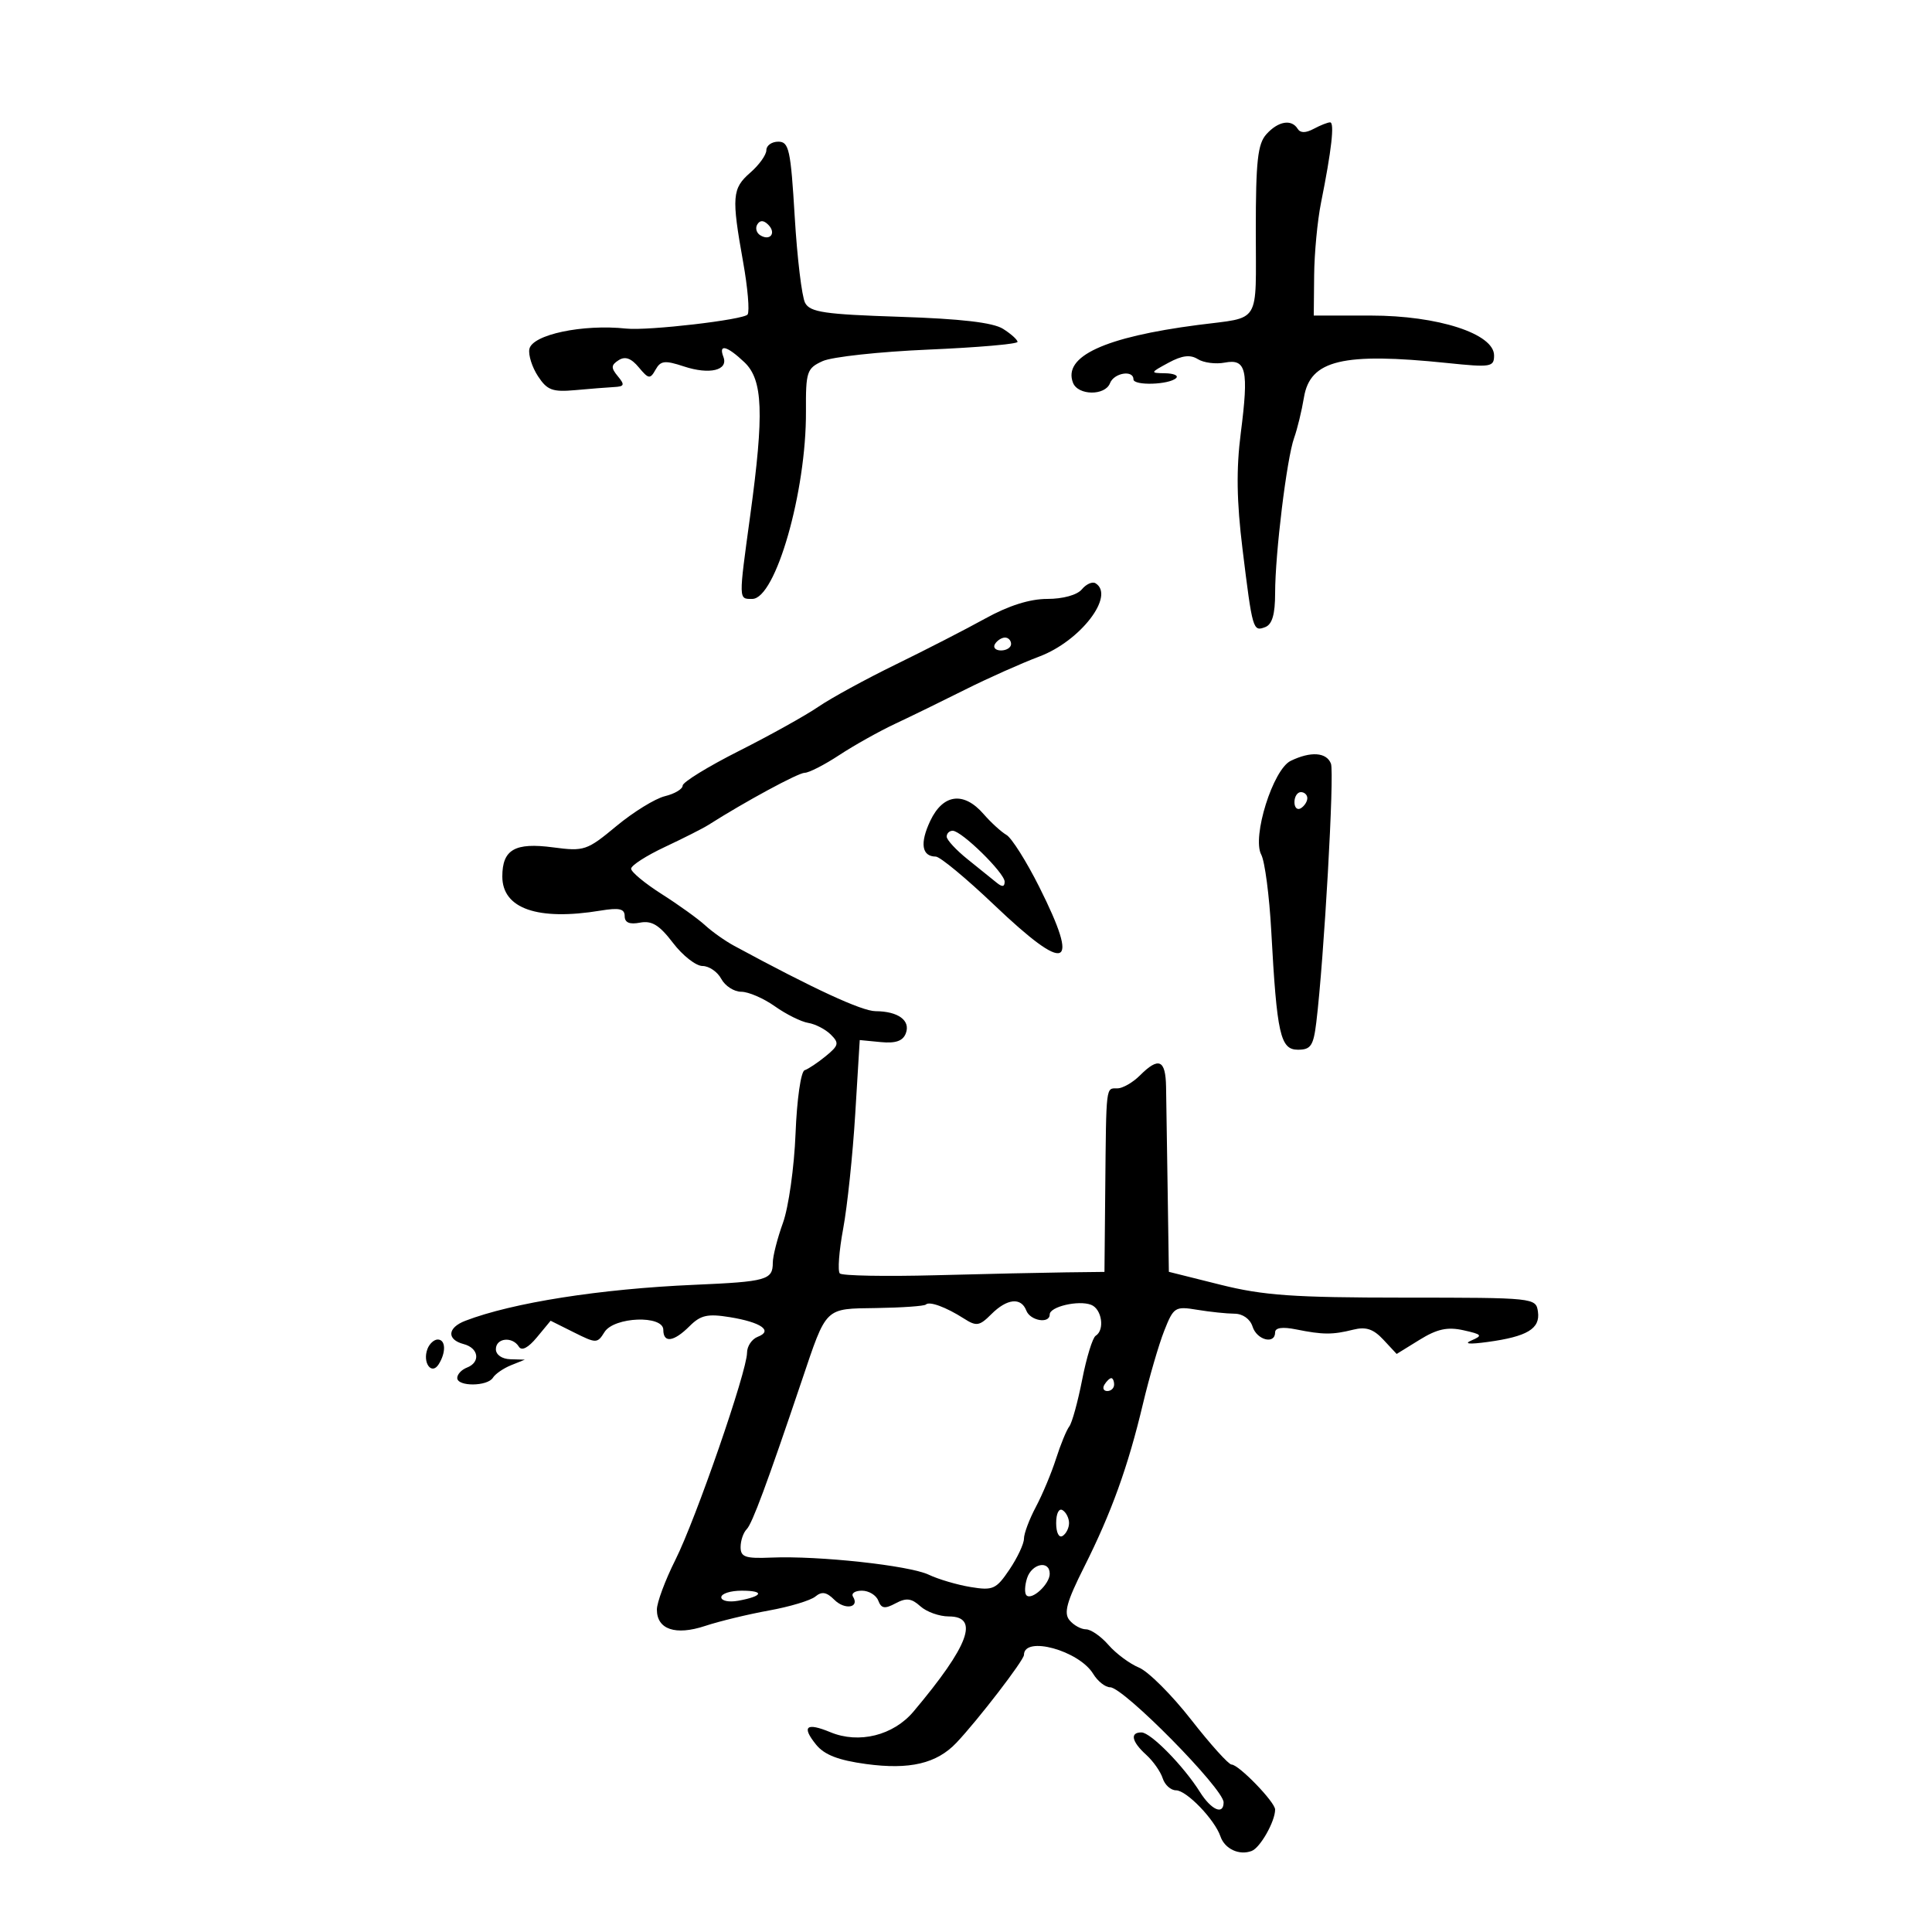 <svg xmlns="http://www.w3.org/2000/svg" width="300" height="300" viewBox="0 0 300 300" version="1.1">
	<path d="M 196.655 20.829 C 195.292 22.335, 195 24.975, 195 35.810 C 195 50.645, 195.906 49.169, 186 50.461 C 171.512 52.349, 165.043 55.341, 166.611 59.428 C 167.379 61.429, 171.601 61.482, 172.362 59.500 C 172.978 57.895, 176 57.397, 176 58.900 C 176 59.925, 181.581 59.752, 182.639 58.695 C 183.021 58.313, 182.246 57.982, 180.917 57.960 C 178.568 57.921, 178.582 57.876, 181.432 56.333 C 183.548 55.187, 184.819 55.030, 186.001 55.769 C 186.902 56.331, 188.782 56.573, 190.179 56.306 C 193.526 55.666, 193.926 57.425, 192.667 67.244 C 191.950 72.840, 192.025 77.834, 192.936 85.244 C 194.484 97.845, 194.560 98.106, 196.462 97.376 C 197.542 96.962, 198 95.396, 198 92.117 C 198 85.974, 199.811 71.165, 200.950 68 C 201.444 66.625, 202.132 63.792, 202.478 61.705 C 203.440 55.903, 208.504 54.690, 224.750 56.371 C 231.502 57.070, 232 56.989, 232 55.194 C 232 51.821, 223.286 49, 212.867 49 L 204 49 204.060 42.750 C 204.092 39.313, 204.571 34.250, 205.124 31.500 C 206.760 23.360, 207.254 19, 206.539 19 C 206.170 19, 205.025 19.451, 203.995 20.003 C 202.743 20.673, 201.916 20.673, 201.502 20.003 C 200.547 18.458, 198.482 18.810, 196.655 20.829 M 119 23.320 C 119 24.045, 117.875 25.618, 116.500 26.813 C 113.682 29.264, 113.579 30.559, 115.394 40.698 C 116.103 44.656, 116.417 48.315, 116.091 48.829 C 115.575 49.645, 100.632 51.385, 97.250 51.023 C 90.487 50.299, 82.631 51.961, 82.199 54.206 C 82.021 55.127, 82.624 57.023, 83.538 58.418 C 84.963 60.592, 85.794 60.901, 89.350 60.577 C 91.633 60.369, 94.343 60.154, 95.372 60.099 C 96.962 60.015, 97.047 59.762, 95.937 58.424 C 94.853 57.118, 94.874 56.690, 96.064 55.930 C 97.070 55.286, 98.004 55.618, 99.184 57.035 C 100.711 58.870, 100.954 58.904, 101.793 57.405 C 102.583 55.994, 103.229 55.920, 106.207 56.903 C 110.190 58.218, 113.131 57.504, 112.330 55.417 C 111.533 53.340, 112.887 53.686, 115.592 56.250 C 118.472 58.980, 118.669 64.145, 116.500 80 C 114.676 93.333, 114.668 93, 116.808 93 C 120.437 93, 125.217 76.317, 125.148 63.885 C 125.114 57.697, 125.282 57.193, 127.741 56.072 C 129.187 55.413, 136.587 54.609, 144.185 54.284 C 151.783 53.959, 158 53.420, 158 53.087 C 158 52.754, 156.988 51.842, 155.750 51.062 C 154.197 50.082, 149.227 49.502, 139.716 49.192 C 128.024 48.810, 125.793 48.482, 125.016 47.031 C 124.513 46.089, 123.787 40.073, 123.404 33.660 C 122.780 23.225, 122.512 22, 120.853 22 C 119.834 22, 119 22.594, 119 23.320 M 117.597 34.844 C 117.251 35.404, 117.455 36.163, 118.050 36.531 C 119.588 37.481, 120.580 36.180, 119.296 34.896 C 118.578 34.178, 118.019 34.161, 117.597 34.844 M 167.991 91.511 C 167.262 92.389, 165.063 93, 162.628 93 C 159.903 93, 156.631 94.033, 153 96.040 C 149.975 97.712, 143.707 100.930, 139.071 103.191 C 134.435 105.453, 129.035 108.403, 127.071 109.748 C 125.107 111.093, 119.563 114.180, 114.750 116.607 C 109.938 119.034, 106 121.457, 106 121.991 C 106 122.525, 104.763 123.263, 103.250 123.631 C 101.737 123.999, 98.346 126.088, 95.713 128.274 C 91.131 132.078, 90.710 132.219, 85.872 131.577 C 79.953 130.792, 78 131.914, 78 136.099 C 78 141.098, 83.495 143.008, 93.250 141.399 C 96.164 140.919, 97 141.109, 97 142.252 C 97 143.261, 97.746 143.580, 99.378 143.268 C 101.212 142.918, 102.383 143.636, 104.497 146.407 C 106.004 148.383, 108.068 150, 109.084 150 C 110.099 150, 111.411 150.900, 112 152 C 112.589 153.100, 113.985 154, 115.102 154 C 116.219 154, 118.566 155.015, 120.317 156.256 C 122.068 157.497, 124.400 158.658, 125.500 158.835 C 126.600 159.012, 128.175 159.826, 129 160.643 C 130.332 161.963, 130.247 162.337, 128.237 163.986 C 126.992 165.007, 125.508 165.997, 124.939 166.187 C 124.360 166.380, 123.741 170.708, 123.532 176.016 C 123.328 181.232, 122.449 187.469, 121.580 189.876 C 120.711 192.282, 120 195.068, 120 196.067 C 120 198.752, 119.060 199.017, 107.802 199.505 C 93.193 200.138, 79.587 202.277, 72.250 205.093 C 69.462 206.164, 69.334 208.013, 72 208.710 C 74.349 209.325, 74.652 211.536, 72.500 212.362 C 71.675 212.678, 71 213.401, 71 213.969 C 71 215.333, 75.696 215.301, 76.543 213.930 C 76.907 213.341, 78.171 212.470, 79.352 211.993 L 81.500 211.127 79.250 211.063 C 77.945 211.027, 77 210.370, 77 209.500 C 77 207.759, 79.559 207.478, 80.567 209.108 C 81.006 209.820, 82.013 209.297, 83.376 207.651 L 85.500 205.084 89.107 206.886 C 92.593 208.627, 92.753 208.625, 93.866 206.844 C 95.351 204.465, 103 204.177, 103 206.500 C 103 208.598, 104.632 208.368, 107.075 205.925 C 108.792 204.208, 109.872 203.967, 113.325 204.528 C 118.191 205.318, 120.085 206.647, 117.667 207.574 C 116.750 207.926, 116 209.039, 116 210.047 C 116 212.912, 108.062 235.861, 104.871 242.221 C 103.292 245.368, 102 248.840, 102 249.936 C 102 253.023, 104.894 254.001, 109.500 252.473 C 111.700 251.743, 116.149 250.667, 119.387 250.081 C 122.625 249.496, 125.875 248.519, 126.609 247.909 C 127.609 247.079, 128.348 247.205, 129.553 248.410 C 131.179 250.036, 133.520 249.650, 132.457 247.931 C 132.141 247.419, 132.760 247, 133.834 247 C 134.908 247, 136.052 247.694, 136.378 248.543 C 136.853 249.781, 137.386 249.864, 139.068 248.963 C 140.725 248.077, 141.533 248.173, 142.912 249.420 C 143.872 250.289, 145.860 251, 147.329 251 C 152.143 251, 150.463 255.531, 141.853 265.763 C 138.724 269.481, 133.379 270.814, 128.951 268.980 C 125.183 267.419, 124.429 268.073, 126.727 270.911 C 128.005 272.489, 130.184 273.333, 134.490 273.918 C 141.245 274.834, 145.448 273.845, 148.509 270.618 C 151.829 267.119, 159 257.794, 159 256.976 C 159 253.948, 167.552 256.294, 169.758 259.928 C 170.451 261.067, 171.632 262, 172.383 262 C 174.459 262, 190 277.762, 190 279.867 C 190 281.901, 188.084 281.060, 186.318 278.250 C 183.780 274.211, 178.688 269.023, 177.250 269.011 C 175.420 268.995, 175.722 270.439, 177.974 272.477 C 179.060 273.460, 180.216 275.104, 180.542 276.132 C 180.868 277.159, 181.801 278, 182.615 278 C 184.245 278, 188.622 282.542, 189.512 285.158 C 190.174 287.104, 192.434 288.154, 194.365 287.414 C 195.694 286.903, 198 282.827, 198 280.987 C 198 279.830, 192.355 274, 191.235 274 C 190.777 274, 187.950 270.860, 184.951 267.021 C 181.953 263.183, 178.315 259.550, 176.867 258.948 C 175.419 258.347, 173.284 256.762, 172.124 255.427 C 170.963 254.092, 169.390 253, 168.629 253 C 167.868 253, 166.718 252.365, 166.073 251.588 C 165.150 250.476, 165.629 248.729, 168.338 243.338 C 172.582 234.892, 175.161 227.741, 177.474 218 C 178.454 213.875, 179.941 208.765, 180.779 206.644 C 182.234 202.960, 182.463 202.814, 185.901 203.383 C 187.881 203.710, 190.482 203.983, 191.683 203.989 C 192.981 203.996, 194.122 204.811, 194.500 206 C 195.165 208.095, 198 208.813, 198 206.887 C 198 206.163, 199.137 206.002, 201.250 206.427 C 205.428 207.268, 206.913 207.276, 210.125 206.472 C 212.100 205.977, 213.260 206.363, 214.811 208.028 L 216.873 210.241 220.434 208.041 C 223.158 206.357, 224.759 206.010, 227.247 206.562 C 230.132 207.201, 230.274 207.380, 228.500 208.138 C 227.228 208.682, 228.137 208.770, 231 208.380 C 237.147 207.544, 239.186 206.317, 238.811 203.682 C 238.503 201.520, 238.308 201.500, 218 201.495 C 200.840 201.491, 196.197 201.164, 189.500 199.489 L 181.500 197.488 181.316 184.994 C 181.215 178.122, 181.103 170.813, 181.066 168.750 C 180.992 164.532, 179.926 164.074, 177 167 C 175.900 168.100, 174.325 169, 173.500 169 C 171.699 169, 171.778 168.347, 171.624 184.500 L 171.500 197.500 165.500 197.571 C 162.200 197.611, 153.101 197.812, 145.281 198.019 C 137.460 198.225, 130.768 198.101, 130.409 197.742 C 130.050 197.383, 130.283 194.257, 130.927 190.795 C 131.571 187.333, 132.413 179.325, 132.799 173 L 133.500 161.500 136.757 161.815 C 139.074 162.039, 140.197 161.649, 140.652 160.464 C 141.420 158.464, 139.475 157.036, 135.954 157.015 C 133.814 157.002, 126.369 153.561, 113.987 146.860 C 112.604 146.112, 110.579 144.679, 109.487 143.676 C 108.394 142.672, 105.362 140.492, 102.750 138.831 C 100.138 137.170, 98 135.398, 98 134.893 C 98 134.388, 100.363 132.866, 103.250 131.512 C 106.138 130.157, 109.175 128.619, 110 128.094 C 115.682 124.480, 123.957 120, 124.951 120 C 125.605 120, 128.021 118.763, 130.320 117.250 C 132.619 115.737, 136.525 113.550, 139 112.389 C 141.475 111.228, 146.378 108.835, 149.895 107.071 C 153.412 105.307, 158.587 102.998, 161.395 101.940 C 167.779 99.535, 173.194 92.474, 170.113 90.570 C 169.626 90.269, 168.671 90.692, 167.991 91.511 M 154.500 100 C 154.160 100.550, 154.584 101, 155.441 101 C 156.298 101, 157 100.550, 157 100 C 157 99.450, 156.577 99, 156.059 99 C 155.541 99, 154.840 99.450, 154.500 100 M 200.416 118.147 C 197.670 119.478, 194.379 129.972, 195.847 132.714 C 196.403 133.753, 197.101 139.080, 197.399 144.551 C 198.274 160.629, 198.807 163, 201.544 163 C 203.542 163, 203.952 162.388, 204.394 158.750 C 205.595 148.869, 207.228 120.037, 206.670 118.582 C 205.988 116.806, 203.531 116.635, 200.416 118.147 M 201 124.559 C 201 125.416, 201.450 125.840, 202 125.500 C 202.550 125.160, 203 124.459, 203 123.941 C 203 123.423, 202.550 123, 202 123 C 201.450 123, 201 123.702, 201 124.559 M 144.457 127.450 C 142.805 130.932, 143.120 132.991, 145.309 133.011 C 145.964 133.016, 150.040 136.391, 154.367 140.511 C 165.721 151.319, 167.783 150.500, 161.377 137.725 C 159.384 133.751, 157.091 130.116, 156.280 129.646 C 155.469 129.176, 153.868 127.714, 152.723 126.396 C 149.651 122.863, 146.439 123.273, 144.457 127.450 M 147 129.911 C 147 130.412, 148.463 131.994, 150.250 133.426 C 152.037 134.858, 154.063 136.491, 154.750 137.055 C 155.622 137.769, 156 137.724, 156 136.908 C 156 135.553, 149.312 129, 147.929 129 C 147.418 129, 147 129.410, 147 129.911 M 143.764 202.570 C 143.526 202.807, 140.076 203.051, 136.097 203.112 C 127.972 203.235, 128.405 202.812, 124.462 214.500 C 119.108 230.374, 116.797 236.603, 115.951 237.449 C 115.428 237.972, 115 239.224, 115 240.232 C 115 241.778, 115.739 242.032, 119.750 241.862 C 127.089 241.550, 141.195 243.083, 144.216 244.520 C 145.710 245.231, 148.635 246.092, 150.716 246.434 C 154.188 247.004, 154.686 246.779, 156.750 243.716 C 157.988 241.879, 159 239.722, 159 238.923 C 159 238.124, 159.834 235.902, 160.853 233.985 C 161.872 232.068, 163.281 228.700, 163.983 226.500 C 164.686 224.300, 165.610 222.050, 166.036 221.500 C 166.463 220.950, 167.365 217.677, 168.041 214.226 C 168.717 210.775, 169.659 207.711, 170.135 207.417 C 171.585 206.520, 171.099 203.252, 169.421 202.608 C 167.463 201.857, 163 202.900, 163 204.108 C 163 205.605, 159.975 205.100, 159.362 203.500 C 158.557 201.402, 156.368 201.632, 153.931 204.069 C 152.090 205.910, 151.620 205.985, 149.681 204.745 C 146.897 202.965, 144.317 202.016, 143.764 202.570 M 66.380 209.452 C 65.564 211.579, 67.011 213.591, 68.110 211.857 C 69.289 209.996, 69.216 208, 67.969 208 C 67.401 208, 66.686 208.653, 66.380 209.452 M 171.500 215 C 171.160 215.550, 171.359 216, 171.941 216 C 172.523 216, 173 215.550, 173 215 C 173 214.450, 172.802 214, 172.559 214 C 172.316 214, 171.840 214.450, 171.500 215 M 164 236.500 C 164 237.991, 164.431 238.852, 165 238.500 C 165.550 238.160, 166 237.260, 166 236.500 C 166 235.740, 165.550 234.840, 165 234.500 C 164.431 234.148, 164 235.009, 164 236.500 M 159.476 245.075 C 159.114 246.217, 159.073 247.406, 159.385 247.718 C 160.218 248.552, 163 245.982, 163 244.378 C 163 242.215, 160.209 242.768, 159.476 245.075 M 112 248.020 C 112 248.580, 113.180 248.825, 114.623 248.564 C 118.494 247.861, 118.794 247, 115.167 247 C 113.425 247, 112 247.459, 112 248.020" stroke="none" fill="black" fill-rule="evenodd"/>
</svg>